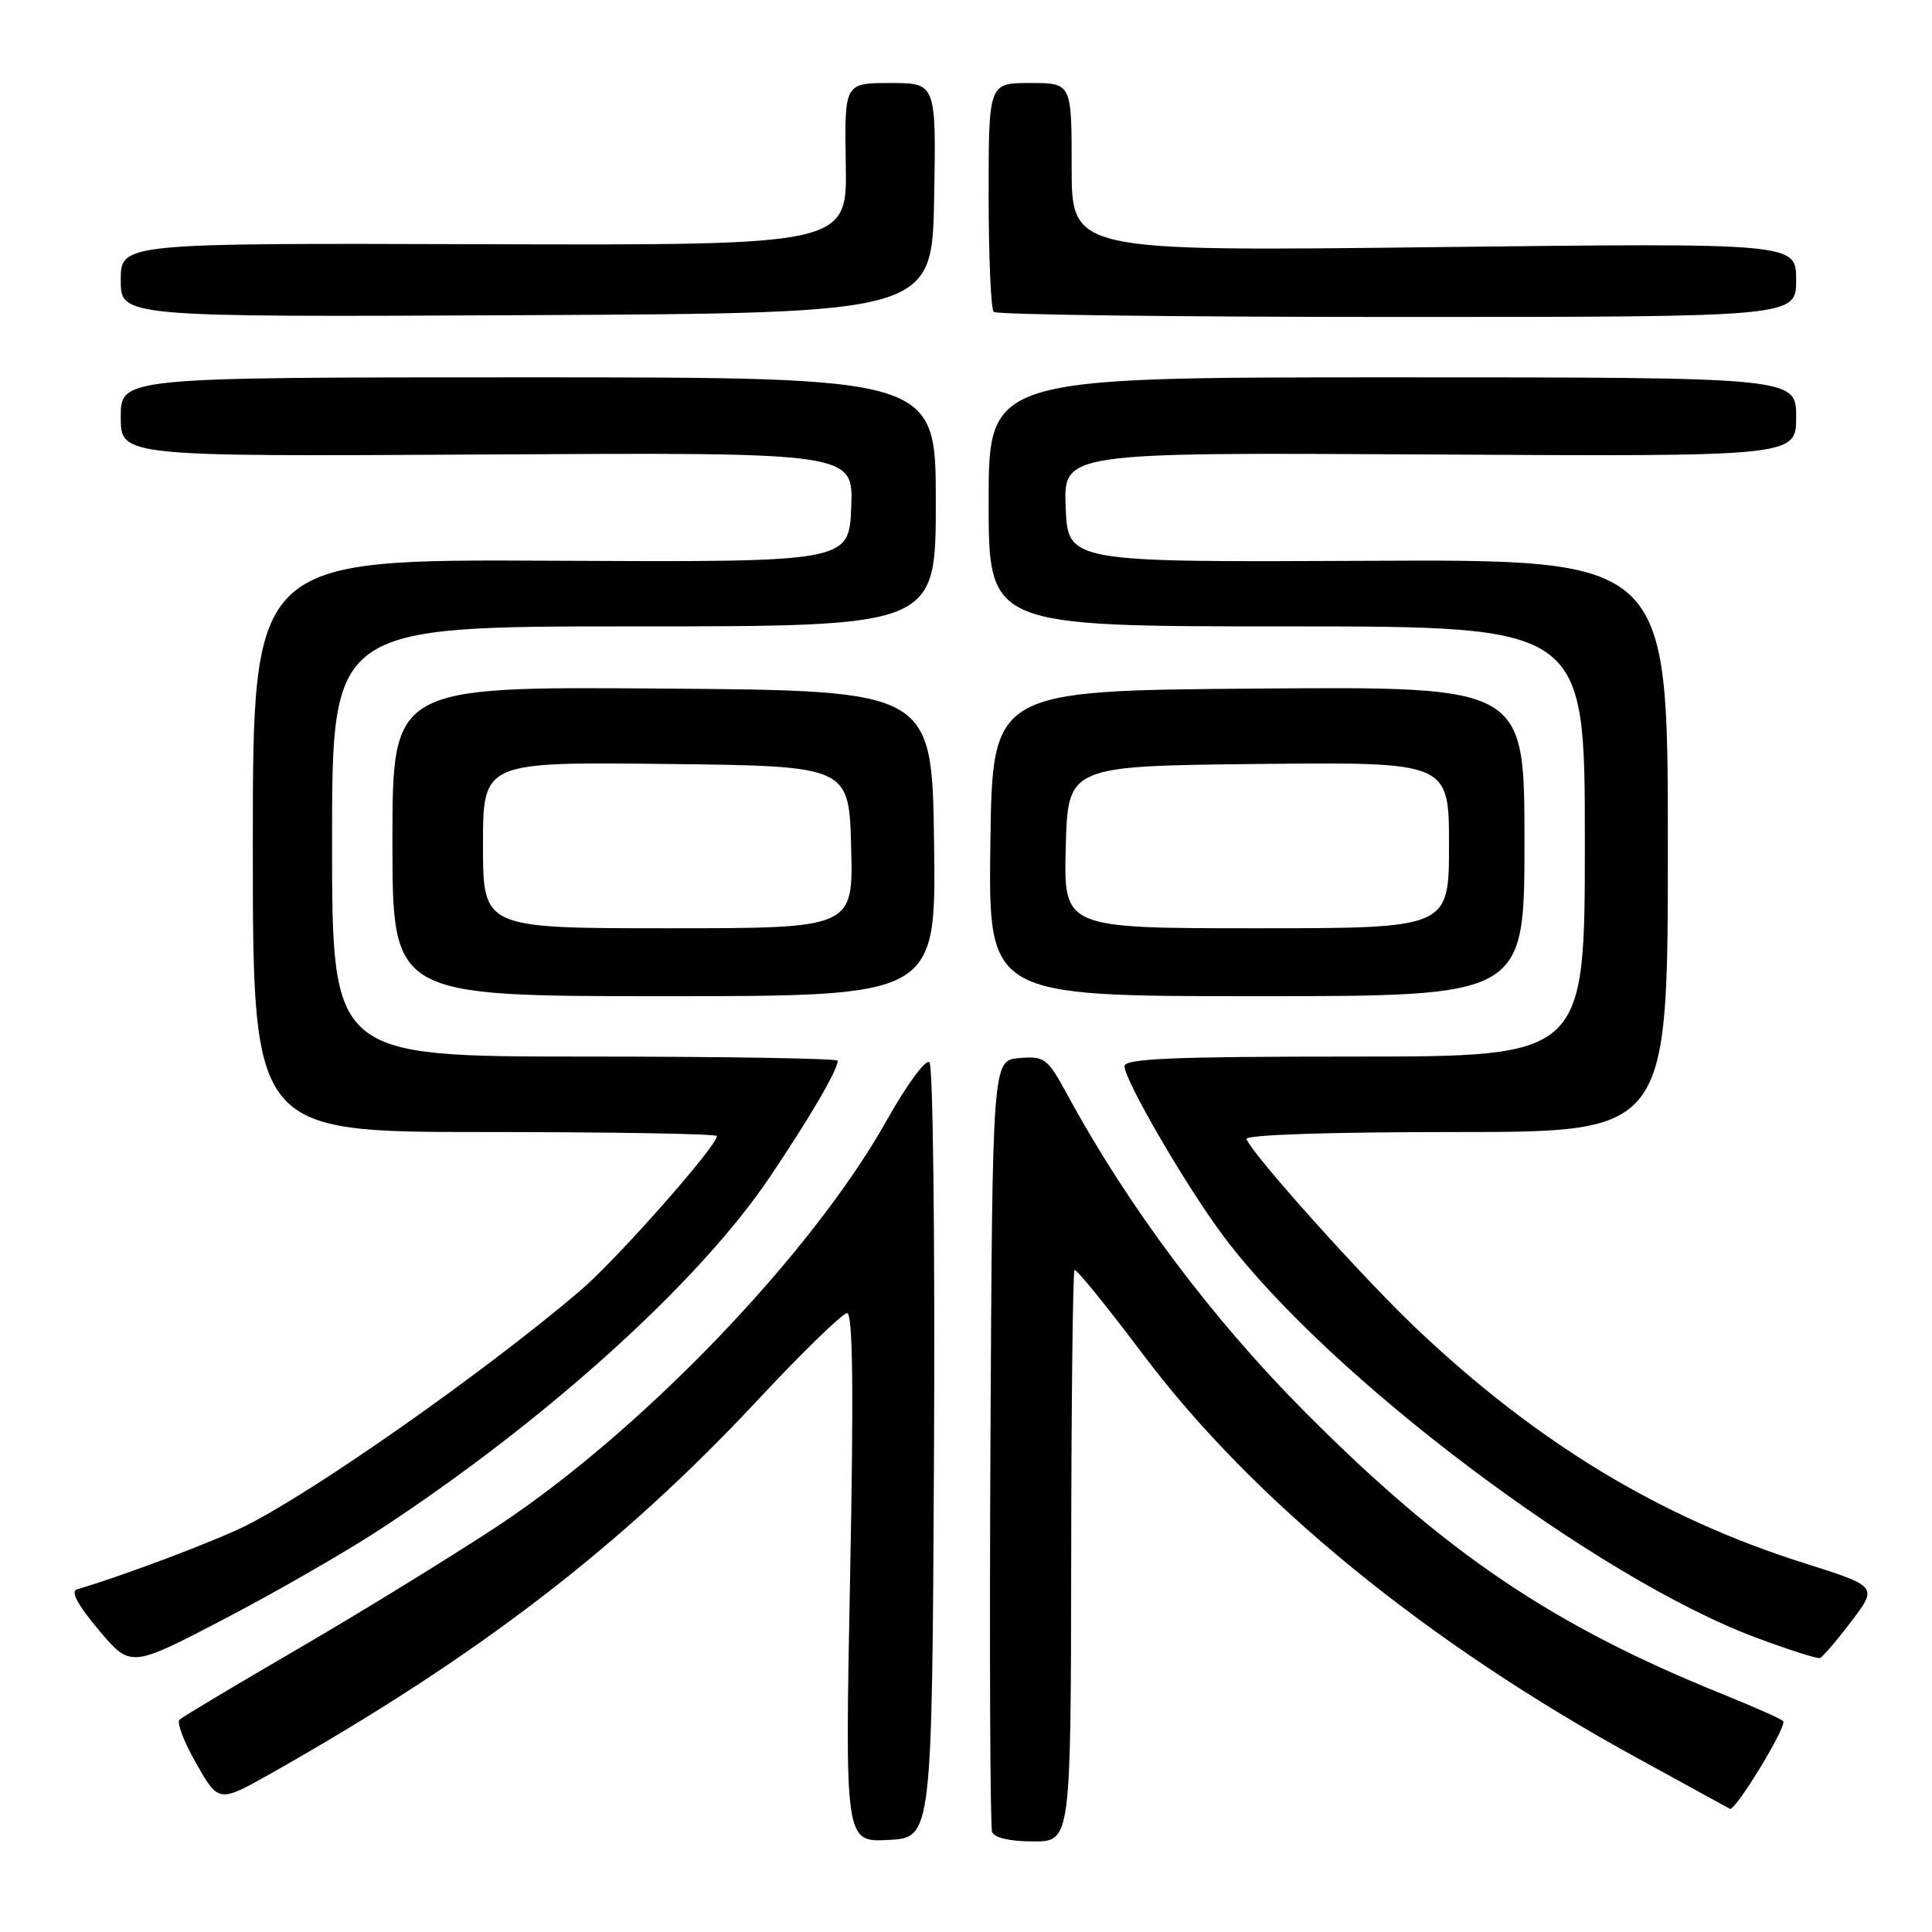 <?xml version="1.0" encoding="UTF-8" standalone="no"?>
<!DOCTYPE svg PUBLIC "-//W3C//DTD SVG 1.1//EN" "http://www.w3.org/Graphics/SVG/1.1/DTD/svg11.dtd" >
<svg xmlns="http://www.w3.org/2000/svg" xmlns:xlink="http://www.w3.org/1999/xlink" version="1.1" viewBox="0 0 256 256">
 <g >
 <path fill="currentColor"
d=" M 123.76 192.56 C 123.90 164.54 123.63 141.23 123.16 140.76 C 122.68 140.28 120.17 143.69 117.48 148.48 C 107.55 166.18 85.00 189.66 65.79 202.31 C 59.58 206.39 47.75 213.67 39.50 218.47 C 31.25 223.27 24.18 227.50 23.78 227.87 C 23.39 228.24 24.40 230.87 26.03 233.72 C 28.99 238.91 28.99 238.91 36.24 234.80 C 63.36 219.45 82.22 204.97 100.33 185.59 C 106.28 179.21 111.64 174.00 112.24 174.00 C 113.01 174.00 113.13 184.10 112.64 209.05 C 111.96 244.10 111.96 244.10 117.73 243.80 C 123.50 243.50 123.50 243.50 123.76 192.56 Z  M 141.94 206.34 C 141.96 185.63 142.16 168.51 142.38 168.29 C 142.59 168.08 146.65 173.07 151.39 179.38 C 166.02 198.87 189.05 217.68 217.00 232.98 C 223.32 236.44 228.82 239.46 229.22 239.68 C 229.90 240.06 236.67 228.98 236.30 228.08 C 236.21 227.85 232.62 226.25 228.32 224.51 C 205.73 215.40 191.54 205.81 172.94 187.12 C 160.64 174.77 149.55 159.98 141.51 145.20 C 138.78 140.18 138.44 139.92 135.06 140.20 C 131.50 140.50 131.50 140.50 131.24 191.00 C 131.10 218.78 131.20 242.06 131.46 242.75 C 131.75 243.52 133.85 244.00 136.91 244.00 C 141.89 244.00 141.89 244.00 141.94 206.34 Z  M 50.30 202.69 C 72.28 188.30 92.58 169.96 101.98 156.00 C 107.38 147.97 111.00 141.78 111.00 140.55 C 111.00 140.25 95.93 140.00 77.50 140.00 C 44.00 140.00 44.00 140.00 44.00 111.50 C 44.00 83.00 44.00 83.00 84.00 83.00 C 124.00 83.00 124.00 83.00 124.00 66.50 C 124.00 50.00 124.00 50.00 70.00 50.00 C 16.00 50.00 16.00 50.00 16.00 55.25 C 16.00 60.50 16.00 60.50 64.54 60.22 C 113.09 59.94 113.09 59.94 112.79 67.22 C 112.50 74.50 112.50 74.50 73.00 74.30 C 33.50 74.10 33.50 74.10 33.50 112.05 C 33.50 150.00 33.50 150.00 64.25 150.00 C 81.16 150.00 95.00 150.24 95.00 150.53 C 95.00 151.87 81.65 166.97 76.85 171.05 C 64.24 181.79 41.67 197.64 32.50 202.20 C 28.42 204.24 16.17 208.85 10.19 210.60 C 9.32 210.86 10.31 212.69 13.09 215.99 C 17.31 221.00 17.31 221.00 29.71 214.53 C 36.53 210.97 45.80 205.64 50.30 202.69 Z  M 245.30 214.86 C 248.82 210.21 248.82 210.21 238.99 207.10 C 219.94 201.06 203.58 191.14 187.59 175.95 C 180.46 169.18 165.87 152.90 165.17 150.93 C 164.97 150.37 176.00 150.00 192.92 150.00 C 221.00 150.00 221.00 150.00 221.00 112.06 C 221.00 74.12 221.00 74.12 181.25 74.31 C 141.50 74.50 141.50 74.50 141.21 67.22 C 140.91 59.94 140.91 59.94 189.46 60.22 C 238.00 60.50 238.00 60.50 238.00 55.25 C 238.00 50.00 238.00 50.00 184.50 50.00 C 131.00 50.00 131.00 50.00 131.00 66.50 C 131.00 83.00 131.00 83.00 170.50 83.00 C 210.00 83.00 210.00 83.00 210.00 111.50 C 210.00 140.00 210.00 140.00 179.50 140.00 C 155.46 140.00 149.00 140.27 149.00 141.27 C 149.00 143.15 157.29 157.38 162.17 163.87 C 176.14 182.48 211.59 209.16 232.81 217.04 C 237.04 218.61 240.79 219.81 241.14 219.70 C 241.49 219.59 243.36 217.41 245.30 214.86 Z  M 123.77 111.75 C 123.50 91.50 123.50 91.50 87.75 91.24 C 52.00 90.97 52.00 90.97 52.00 111.49 C 52.00 132.00 52.00 132.00 88.02 132.00 C 124.04 132.00 124.04 132.00 123.77 111.75 Z  M 202.00 111.49 C 202.00 90.97 202.00 90.97 166.75 91.24 C 131.50 91.50 131.50 91.50 131.23 111.75 C 130.96 132.00 130.96 132.00 166.48 132.00 C 202.00 132.00 202.00 132.00 202.00 111.49 Z  M 123.78 26.25 C 124.05 11.00 124.05 11.00 117.97 11.00 C 111.89 11.00 111.89 11.00 112.07 21.75 C 112.25 32.50 112.25 32.50 64.12 32.36 C 16.00 32.21 16.00 32.21 16.00 37.12 C 16.00 42.02 16.00 42.02 69.75 41.76 C 123.50 41.50 123.50 41.50 123.78 26.25 Z  M 238.00 37.09 C 238.00 32.19 238.00 32.19 190.00 32.75 C 142.00 33.31 142.00 33.31 142.00 22.15 C 142.00 11.00 142.00 11.00 136.50 11.00 C 131.00 11.00 131.00 11.00 131.00 25.83 C 131.00 33.99 131.30 40.97 131.67 41.33 C 132.03 41.70 156.11 42.00 185.17 42.00 C 238.00 42.00 238.00 42.00 238.00 37.09 Z  M 64.00 111.98 C 64.00 100.96 64.00 100.96 88.25 101.23 C 112.50 101.50 112.50 101.50 112.78 112.25 C 113.07 123.00 113.07 123.00 88.53 123.00 C 64.00 123.00 64.00 123.00 64.00 111.98 Z  M 141.22 112.25 C 141.50 101.50 141.50 101.50 166.75 101.23 C 192.00 100.97 192.00 100.97 192.00 111.98 C 192.00 123.00 192.00 123.00 166.47 123.00 C 140.93 123.00 140.93 123.00 141.22 112.25 Z "/>
</g>
</svg>